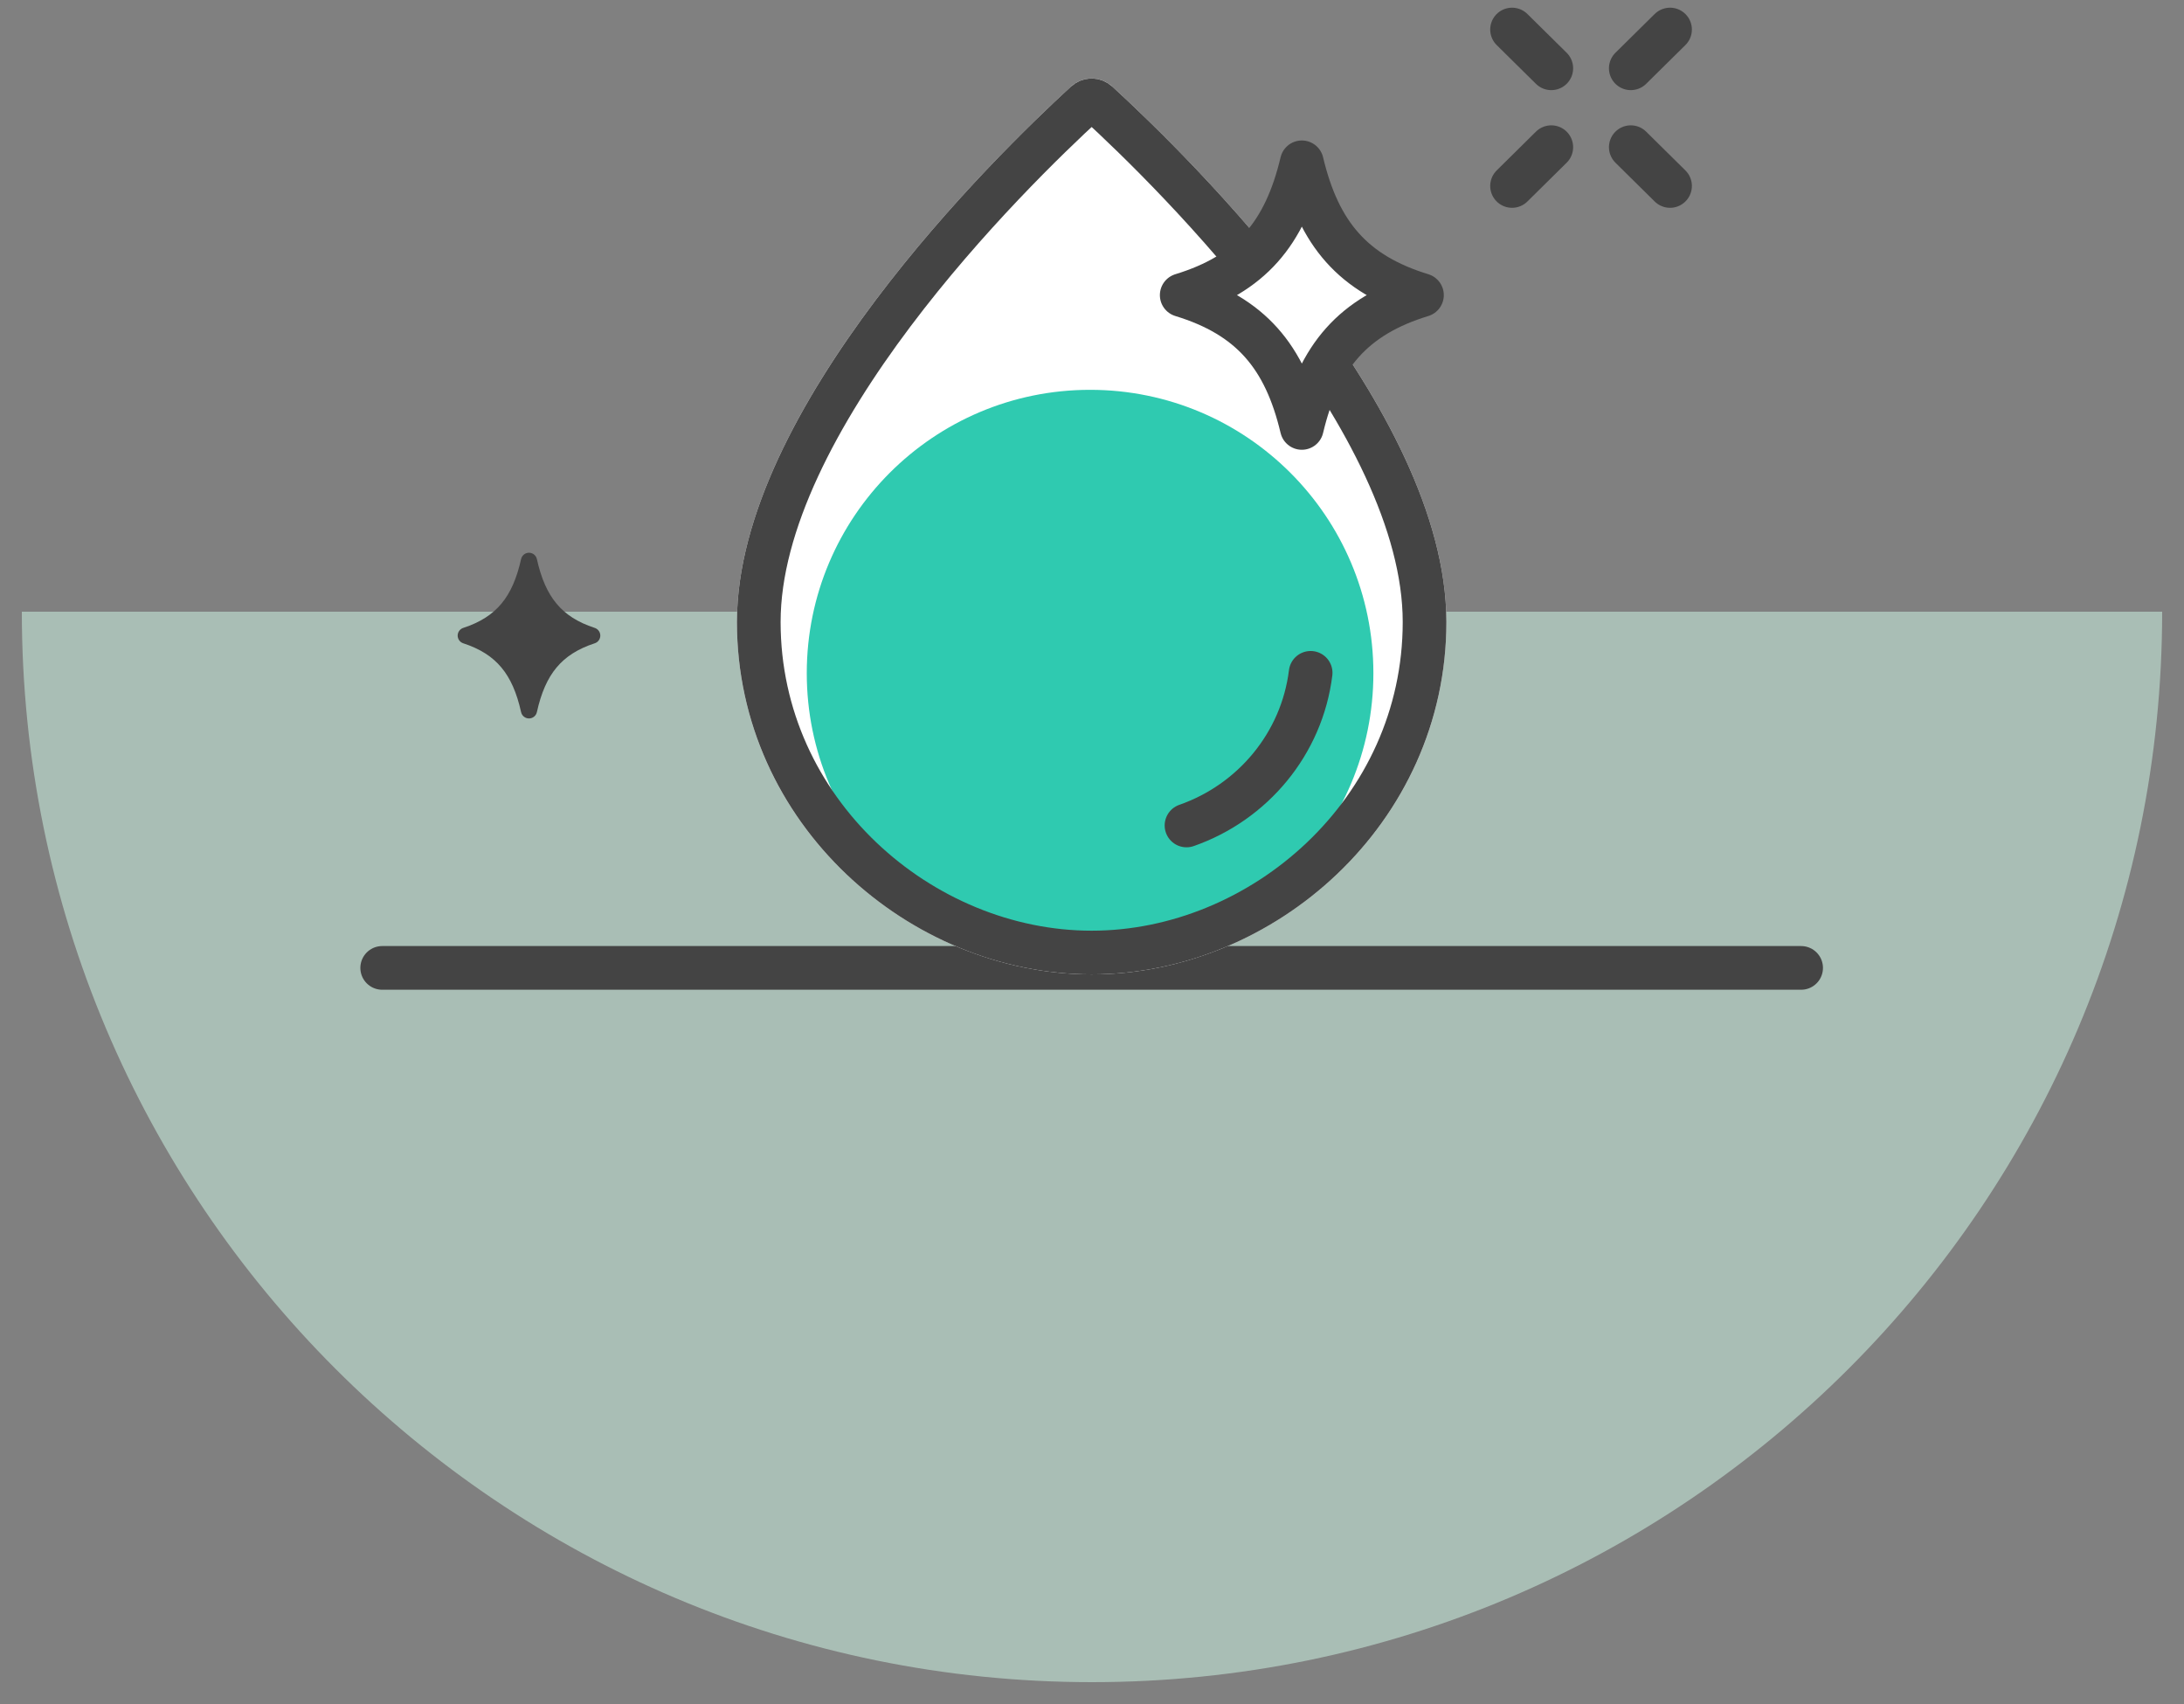 <svg width="100" height="78" viewBox="0 0 100 78" fill="none" xmlns="http://www.w3.org/2000/svg">
<rect x="0" y="0" width="100" height="78" fill="#808080" stroke="none"/>
<path opacity="0.6" d="M50 77C22.938 77 1 55.062 1 28L99 28C99 55.062 77.062 77 50 77Z" fill="#C4E7D8"/>
<path d="M17.5 44.305L82.469 44.305" stroke="#444444" stroke-width="2" stroke-linecap="round"/>
<path d="M66.227 28.469C66.227 37.741 58.292 44.602 49.984 44.602C41.676 44.602 33.742 37.741 33.742 28.469C33.742 18.7 45.553 7.157 49.032 3.969C49.578 3.468 50.391 3.468 50.937 3.969C54.415 7.157 66.227 18.7 66.227 28.469Z" fill="white"/>
<circle cx="49.912" cy="30.816" r="12.972" fill="#2FCAB0"/>
<path d="M60.011 30.799C59.609 34.046 57.357 36.728 54.327 37.785" stroke="#444444" stroke-width="2" stroke-linecap="round"/>
<path d="M65.227 28.469C65.227 37.142 57.788 43.602 49.984 43.602C42.181 43.602 34.742 37.142 34.742 28.469C34.742 23.932 37.515 18.831 40.882 14.352C44.217 9.916 47.989 6.281 49.707 4.706C49.871 4.556 50.097 4.556 50.261 4.706C51.98 6.281 55.752 9.916 59.087 14.352C62.454 18.831 65.227 23.932 65.227 28.469Z" stroke="#444444" stroke-width="2"/>
<path d="M54.108 13.509C57.262 12.545 58.832 10.703 59.608 7.43C60.385 10.703 61.955 12.545 65.108 13.509C61.955 14.472 60.385 16.314 59.608 19.588C58.832 16.314 57.262 14.472 54.108 13.509Z" fill="white" stroke="#444444" stroke-width="2" stroke-linejoin="round"/>
<path d="M21.326 29.094C22.986 28.552 23.812 27.515 24.221 25.672C24.629 27.515 25.456 28.552 27.116 29.094C25.456 29.637 24.629 30.673 24.221 32.516C23.812 30.673 22.986 29.637 21.326 29.094Z" fill="#444444" stroke="#444444" stroke-width="0.741" stroke-linejoin="round"/>
<path d="M69.233 1.352L71.03 3.126" stroke="#444444" stroke-width="2" stroke-linecap="round"/>
<path d="M69.233 8.512L71.03 6.737" stroke="#444444" stroke-width="2" stroke-linecap="round"/>
<path d="M76.467 1.352L74.67 3.126" stroke="#444444" stroke-width="2" stroke-linecap="round"/>
<path d="M76.467 8.512L74.67 6.737" stroke="#444444" stroke-width="2" stroke-linecap="round"/>
</svg>
